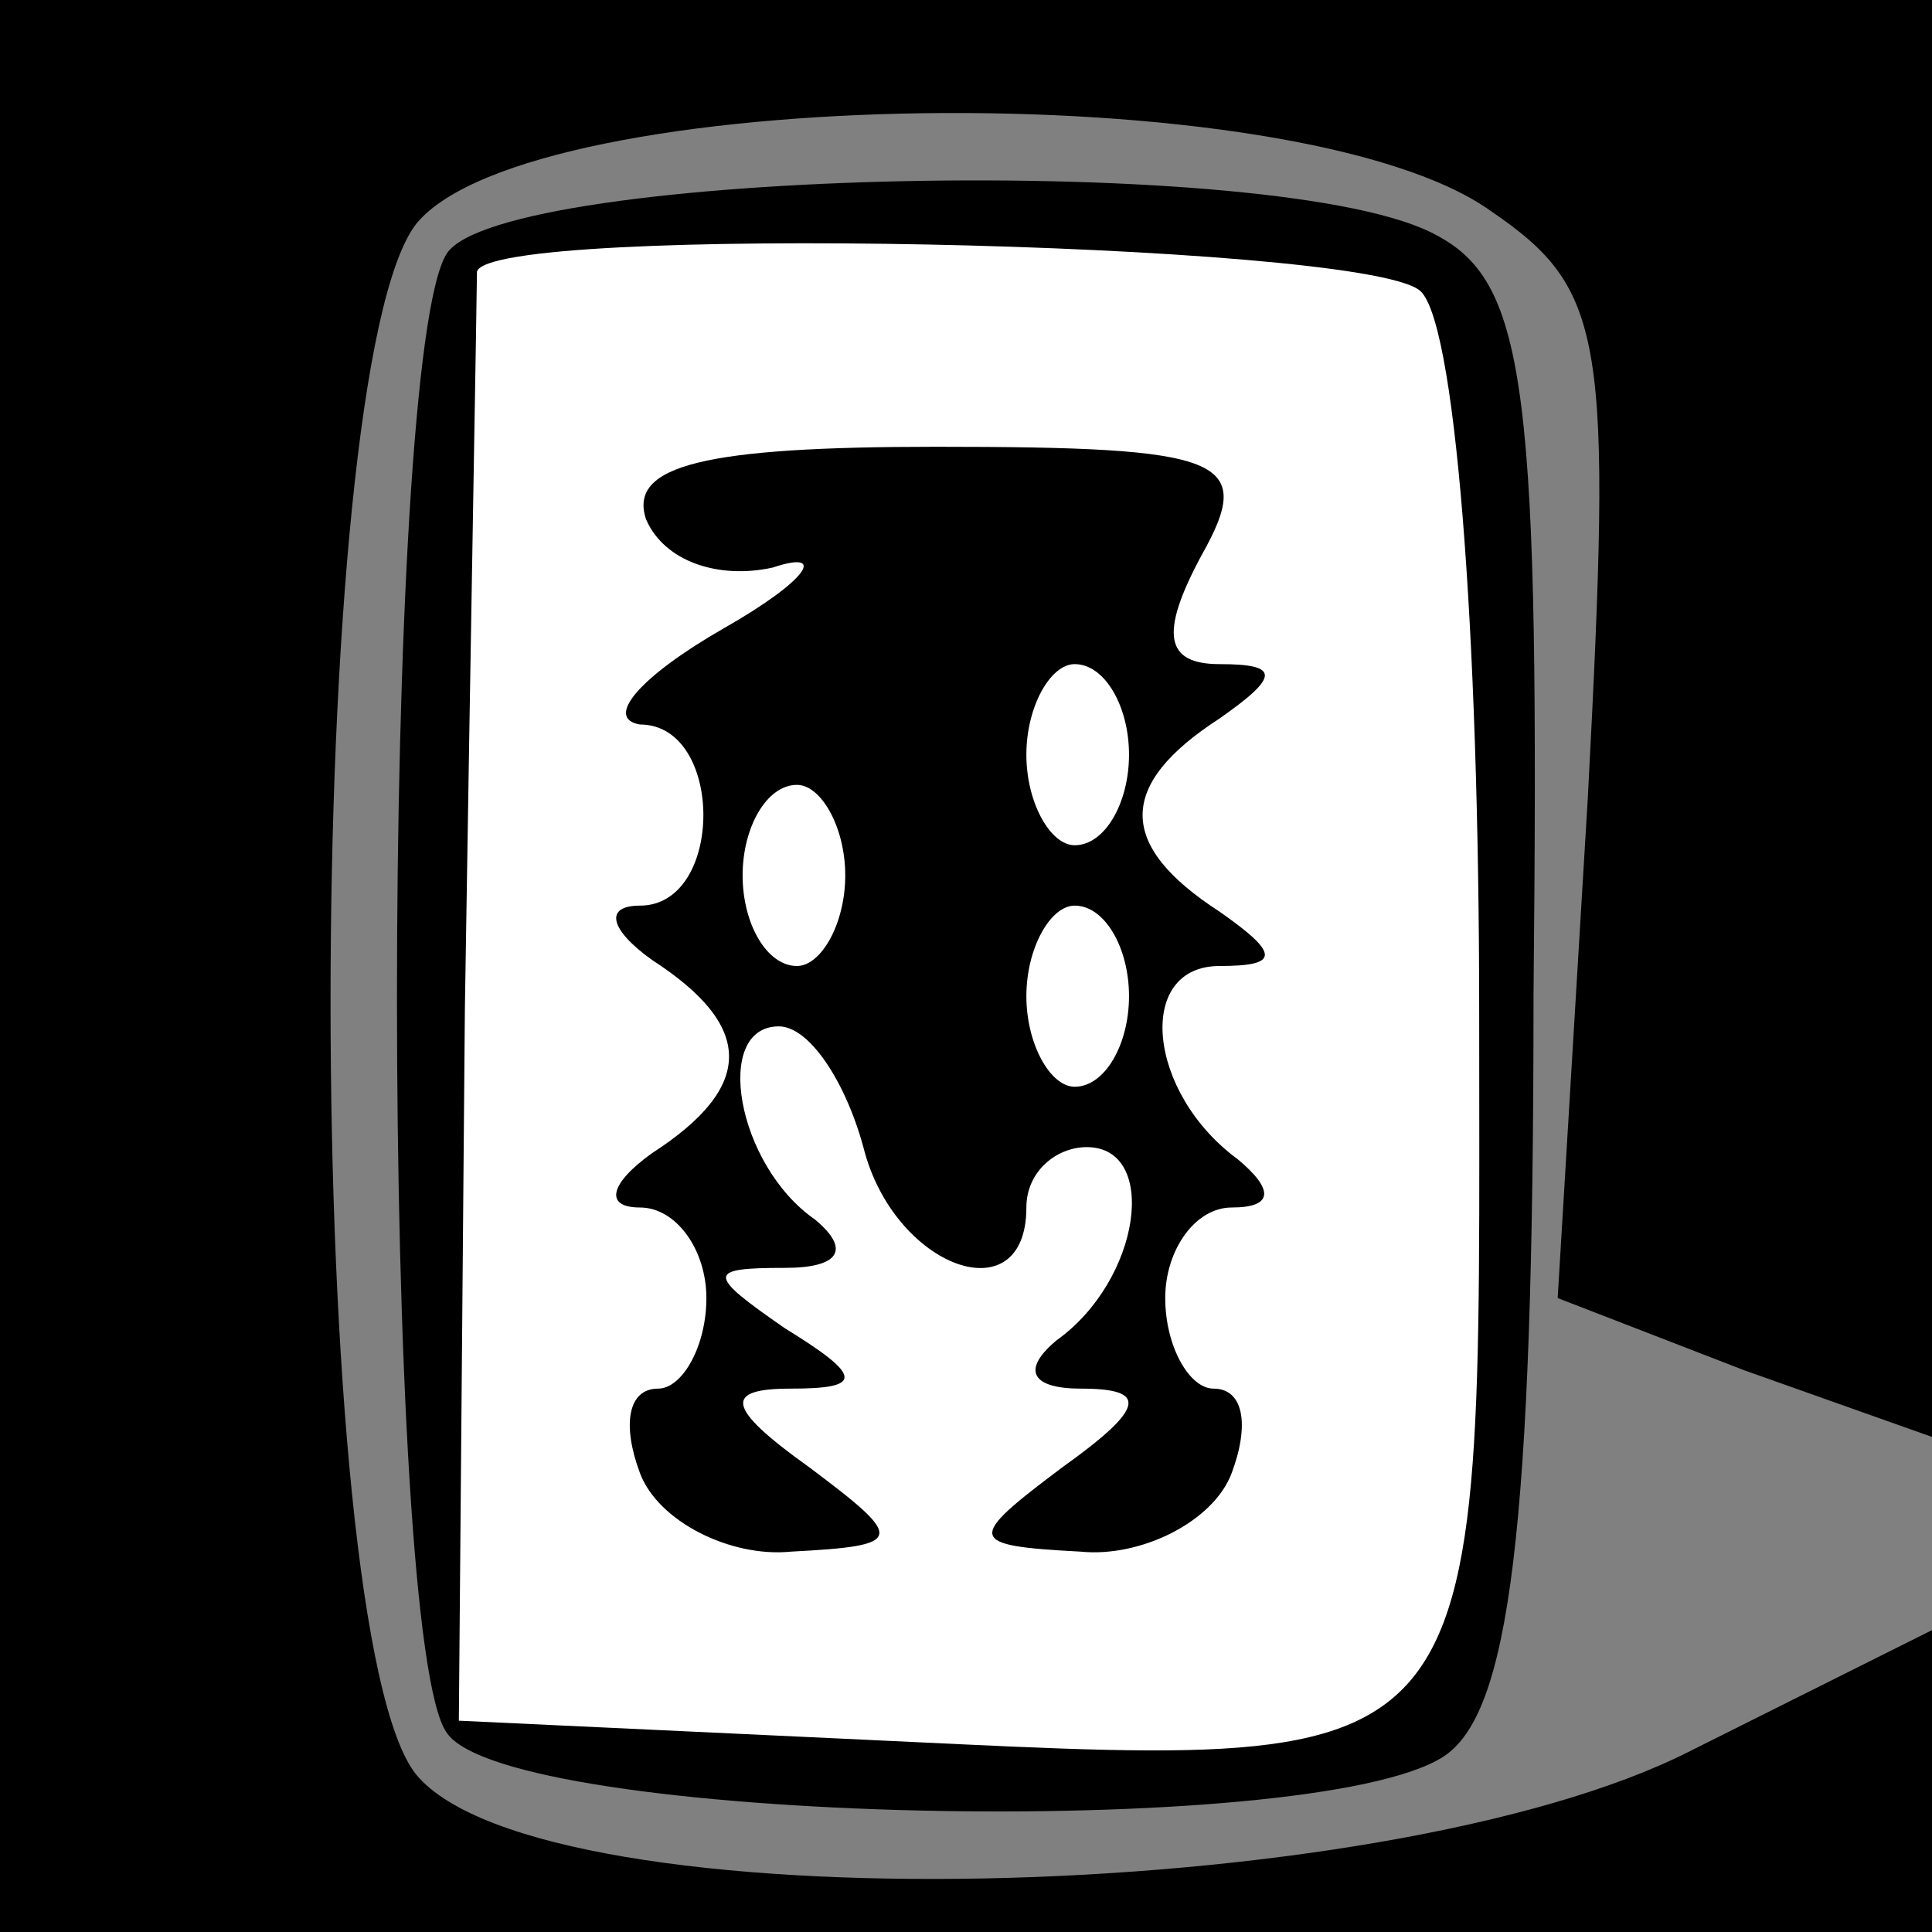 <?xml version="1.0" standalone="no"?>
<!DOCTYPE svg PUBLIC "-//W3C//DTD SVG 20010904//EN"
 "http://www.w3.org/TR/2001/REC-SVG-20010904/DTD/svg10.dtd">
<svg version="1.0" xmlns="http://www.w3.org/2000/svg"
 width="32pt" height="32pt" viewBox="0 0 32 32"
 preserveAspectRatio="xMidYMid meet">
<rect x="0" y="0" width="32" height="32" fill="#808080" stroke="none"/>
<g transform="translate(0,32) scale(0.1,-0.1)"
fill="#000000" stroke="none">
<path fill="#000000" stroke="none" d="M0 160 l0 -160 160 0 160 0 0 25 0 25
-40 -20 c-51 -26 -190 -29 -211 -4 -19 23 -19 233 0 257 19 23 146 25 178 2
19 -13 20 -21 16 -97 l-5 -83 31 -12 31 -11 0 119 0 119 -160 0 -160 0 0 -160z"/>
<path fill="#000000" stroke="none" d="M74 278 c-11 -17 -11 -230 0 -245 10
-15 143 -18 165 -4 11 7 15 37 15 126 1 100 -1 118 -16 126 -25 14 -155 11
-164 -3z"/>
<path fill="#ffffff" stroke="none" d="M235 272 c6 -4 10 -56 10 -120 0 -130
4 -125 -105 -120 l-64 3 1 118 c1 64 2 119 2 122 2 8 145 5 156 -3z"/>
<path fill="#000000" stroke="none" d="M107 234 c3 -7 12 -10 21 -8 9 3 6 -2
-8 -10 -14 -8 -20 -15 -14 -16 14 0 14 -30 0 -30 -6 0 -5 -4 2 -9 17 -11 17
-21 0 -32 -7 -5 -8 -9 -2 -9 6 0 11 -7 11 -15 0 -8 -4 -15 -8 -15 -5 0 -6 -6
-3 -14 3 -8 15 -14 25 -13 19 1 19 2 3 14 -14 10 -14 13 -3 13 12 0 12 2 -1
10 -13 9 -13 10 0 10 9 0 11 3 5 8 -13 9 -17 32 -6 32 5 0 11 -9 14 -20 5 -20
27 -28 27 -10 0 6 5 10 10 10 12 0 9 -22 -5 -32 -6 -5 -4 -8 4 -8 11 0 11 -3
-3 -13 -16 -12 -16 -13 3 -14 10 -1 22 5 25 13 3 8 2 14 -3 14 -4 0 -8 7 -8
15 0 8 5 15 11 15 7 0 7 3 1 8 -15 11 -17 32 -3 32 10 0 10 2 0 9 -17 11 -17
21 0 32 10 7 10 9 0 9 -9 0 -10 5 -3 18 9 16 4 18 -44 18 -38 0 -51 -3 -48
-12z"/>
<path fill="#ffffff" stroke="none" d="M187 195 c0 -8 -4 -15 -9 -15 -4 0 -8
7 -8 15 0 8 4 15 8 15 5 0 9 -7 9 -15z"/>
<path fill="#ffffff" stroke="none" d="M140 175 c0 -8 -4 -15 -8 -15 -5 0 -9
7 -9 15 0 8 4 15 9 15 4 0 8 -7 8 -15z"/>
<path fill="#ffffff" stroke="none" d="M187 155 c0 -8 -4 -15 -9 -15 -4 0 -8
7 -8 15 0 8 4 15 8 15 5 0 9 -7 9 -15z"/>
</g>
</svg>
